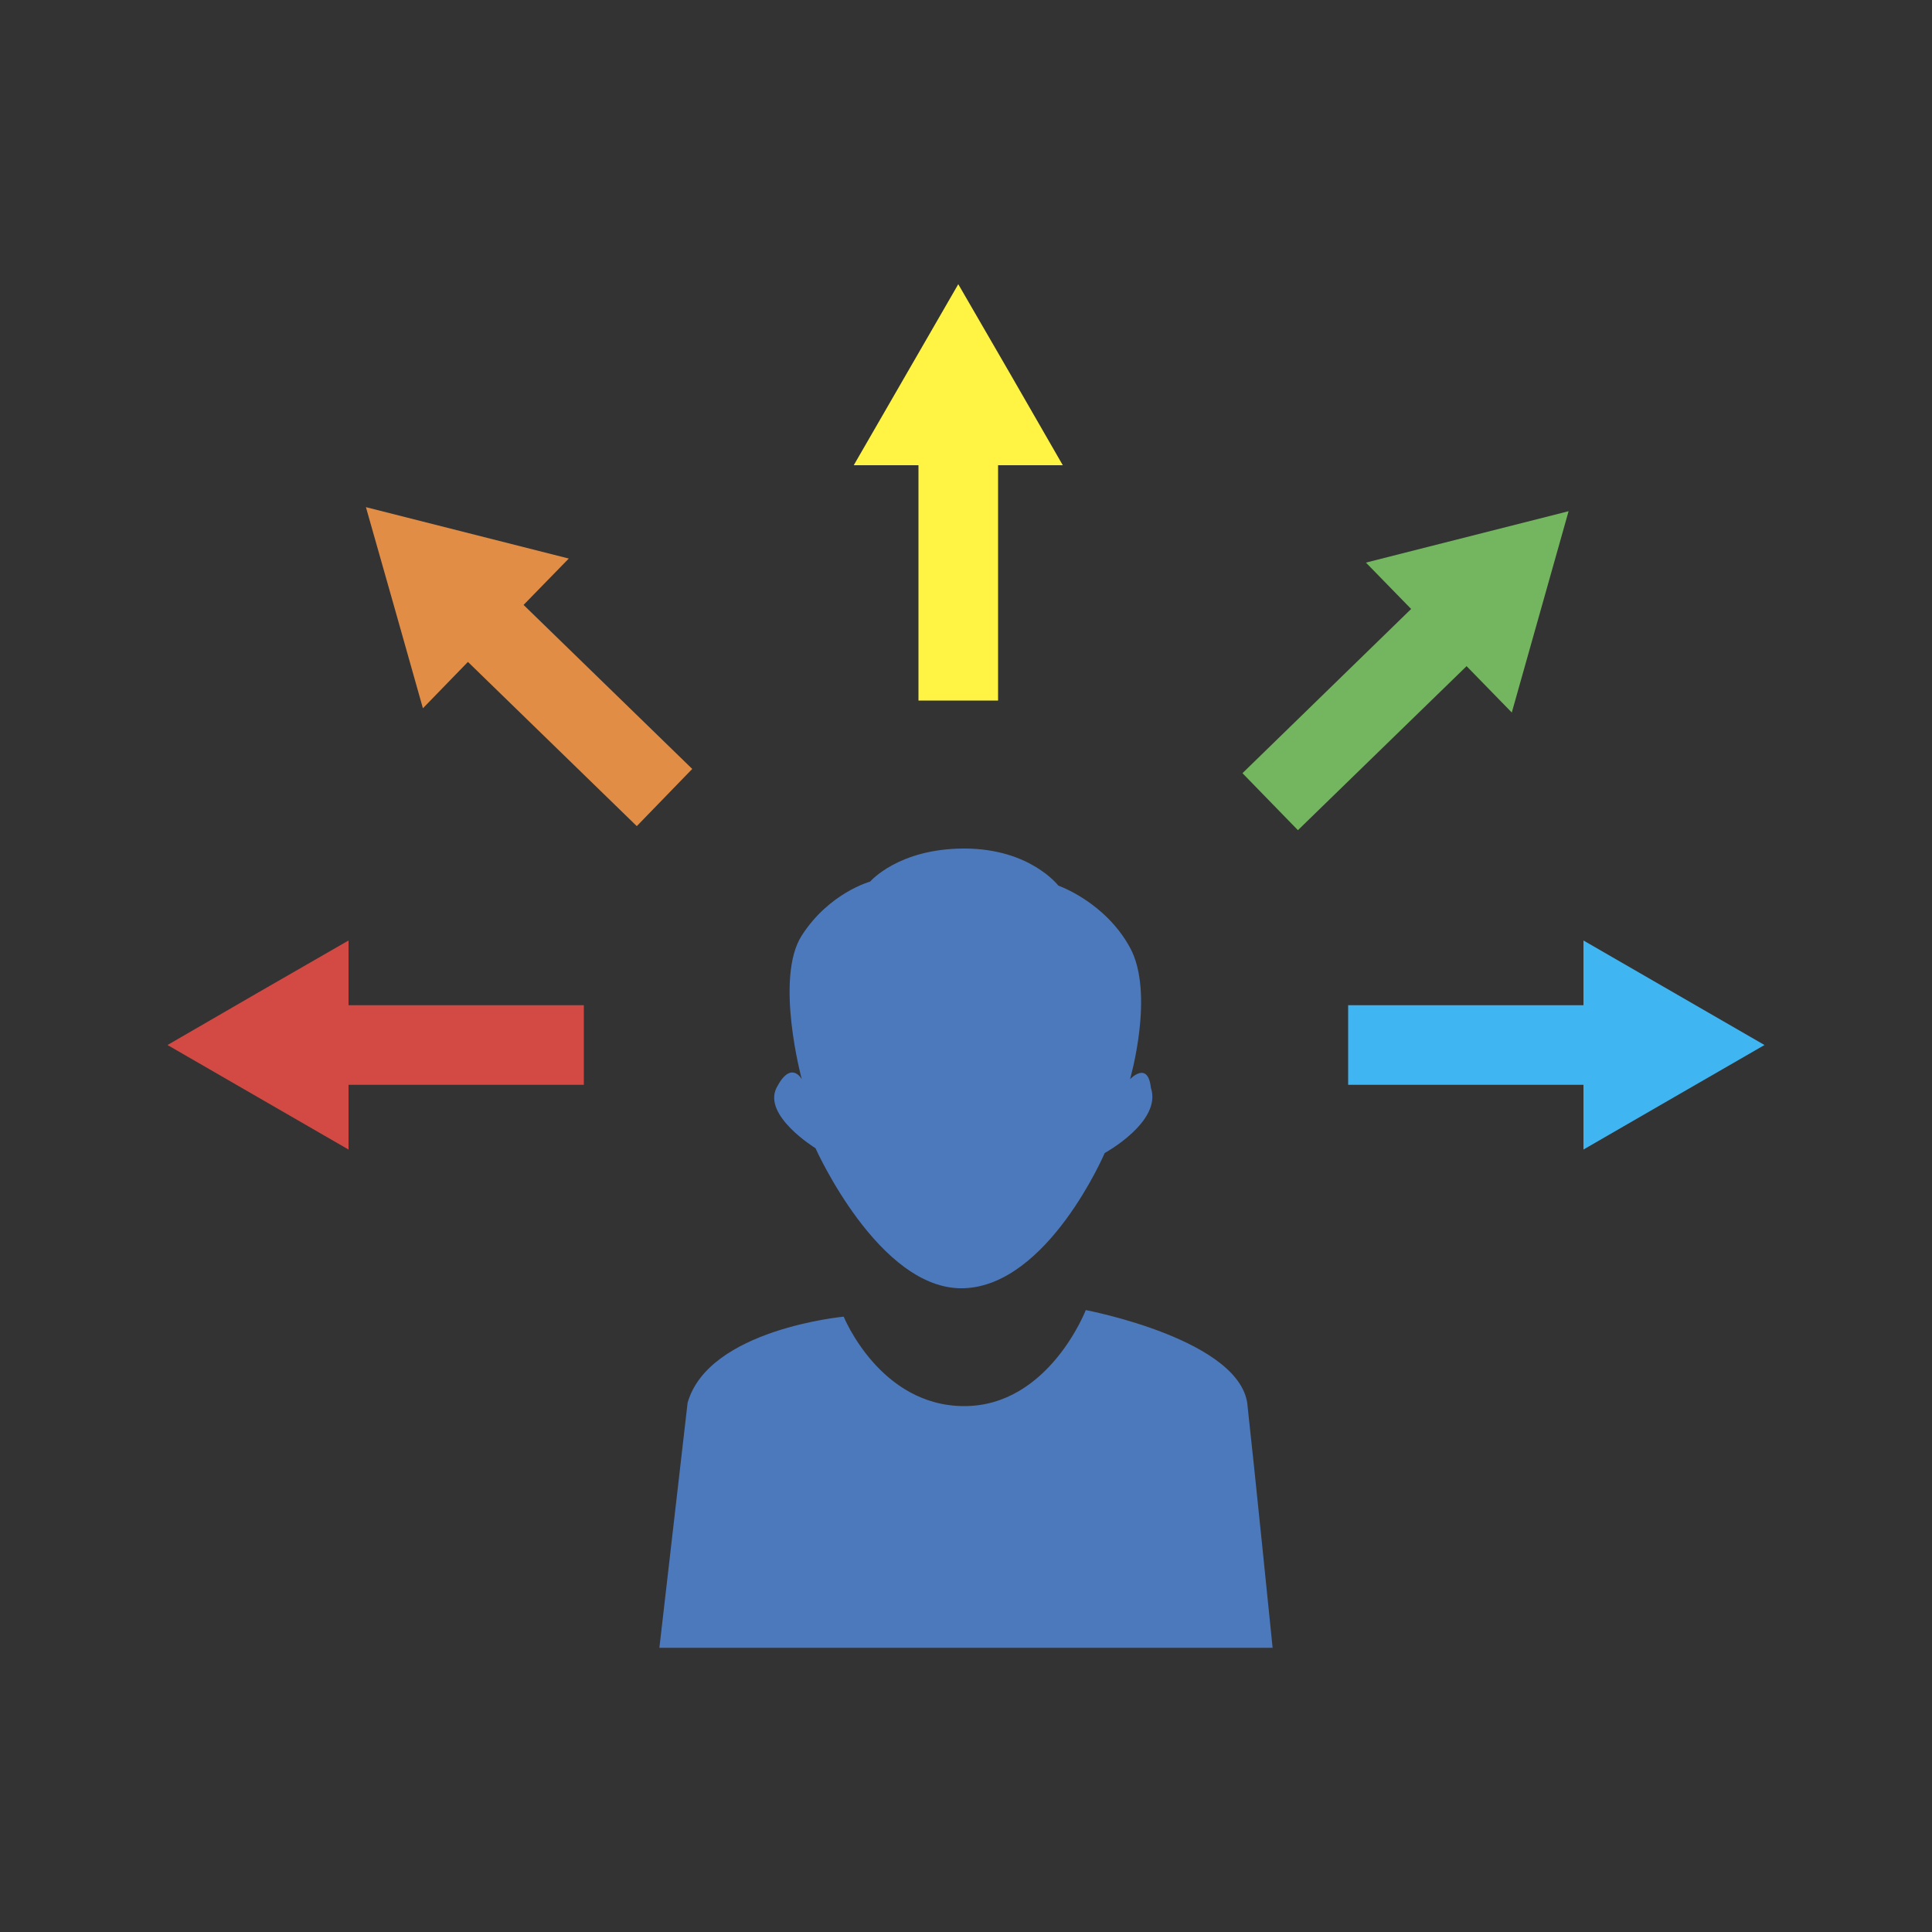 <?xml version="1.0" encoding="utf-8"?>
<!-- Generator: Adobe Illustrator 21.0.0, SVG Export Plug-In . SVG Version: 6.00 Build 0)  -->
<svg version="1.1" xmlns="http://www.w3.org/2000/svg" xmlns:xlink="http://www.w3.org/1999/xlink" x="0px" y="0px"
	 viewBox="0 0 1000 1000" style="enable-background:new 0 0 1000 1000;" xml:space="preserve">
<rect x="0" y="0" width="1000" height="1000" fill="#333333" stroke="none"/>
<style type="text/css">
	.st0{display:none;}
	.st1{display:inline;}
	.st2{fill:#FFF444;}
	.st3{fill:#74B65F;}
	.st4{fill:#4C79BC;}
	.st5{fill:#3FB5F2;}
	.st6{fill:#BA6CAA;}
	.st7{display:inline;fill:#D34A44;}
	.st8{fill:#E28D45;}
	.st9{fill:#D34A44;}
</style>
<g id="Layer_2" class="st0">
	<g class="st1">
		<path class="st2" d="M553.6,732c-67.4-7.6-47.1-41.8-82.9-101.9c-44.6-74.9-113.5-84.7-70.7-160.6c23.2-41.2,77.8-15.2,105.4,6.6
			c74.1,58.8,62.6,68.5,62.6,68.5c0,0,19.3-37.9,51.6-72.2c33.7-35.8,80.6-68.2,87.7-74.4c-71.6-9.6-180.6-13.1-180.6-13.1
			s-74.3-220.5-108.8-220.5C383.1,164.4,308.8,385,308.8,385s-230.5-1.7-243.4,35.4C52.5,457.4,241.6,592,241.6,592
			S169.3,819.8,200,834.4c30.6,14.6,217.7-114.4,217.7-114.4s198.1,129.3,217.7,114.4c9.9-7.6-1-70.1-14.1-129.7
			C601.3,731.8,585.4,735.7,553.6,732z"/>
		<path class="st3" d="M563.3,588.9c0,0,41.9-93,137.4-159.7c95.5-66.8,176.8-76.8,204.2-70.7c20,4.5,31.1,11.4,30.3,37
			c-0.8,25.6-12.9,26.9-24.8,32c-11.3,4.9-106,9.9-209,116.5c-20.7,21.4-40.4,48-55.3,78.6c-43.1,88.5-49.4,92.3-89.7,90.8
			c-53.6-1.9-44.9-64.2-72.2-110.1c-34-57-94.3-68.2-68.7-117.6c16.6-32,65.2-4.4,86.2,12.2C558,542.9,563.3,588.9,563.3,588.9z"/>
	</g>
</g>
<g id="Layer_3" class="st0">
	<g class="st1">
		<g id="прохід">
			<path class="st4" d="M266.2,101.6v645.9h467.6V101.6H266.2z M709.1,721H292.7V129.9h416.5V721z"/>
		</g>
		<g id="двері">
			<path class="st5" d="M266.2,101.3v645.5l298.2,151.9V253.2L266.2,101.3z M525.6,586c0,5.8-4.8,10.6-10.6,10.6
				c-5.8,0-10.6-4.7-10.6-10.6v-66.4c0-5.8,4.8-10.6,10.6-10.6c5.8,0,10.6,4.7,10.6,10.6V586z"/>
		</g>
	</g>
</g>
<g id="Layer_4" class="st0">
	<g id="Layer_2_1_" class="st1">
		<g>
			<path class="st5" d="M378.3,390.4c0,0-7-12.9-16.4,5.4c-9.5,18.3,25.3,39.6,25.3,39.6s41.5,93,96.7,91.4s92.2-88.3,92.2-88.3
				s37.5-20.5,30.1-42.6c-2-17.9-13.6-5.5-13.6-5.5s16.3-56,0-85.9c-16.3-30-46.8-40.5-46.8-40.5s-18.4-24.2-61.5-24.2
				S423,261.4,423,261.4s-26.8,7.4-44.7,35.2C360.5,324.5,378.3,390.4,378.3,390.4z"/>
			<path class="st5" d="M484.3,603.8c55.2,0,79.4-62.7,79.4-62.7s103.4,18.7,105.7,62.7c3.7,32.3,16.3,156.3,16.3,156.3H285.3
				c0,0,16.4-141.9,18.4-159.2c13.7-48.1,101.9-55.7,101.9-55.7S429.1,603.8,484.3,603.8z"/>
		</g>
		<g>
			<path class="st6" d="M120.2,478.3c0,0,11-5.9,17.3-17.7c6.3-11.8,5.1-15.8,5.1-15.8s7.9-77.8,11-89.1s14.6-69.8,85.1-69.8
				s81.8,60,85.9,70.1s10.2,83.9,10.2,83.9s1.3,13.7,8.7,21.3c7.4,7.6,18.3,18.9,18.3,18.9s-25.4,5.9-39.9,7.9
				c-14.6,2-33.1,0.4-33.1,0.4s-21.5,29.2-47.8,29.2s-50.7-29.6-50.7-29.6s-17.7,0.8-35.1-1.2S120.2,478.3,120.2,478.3z"/>
			<path class="st6" d="M189,531.7c0,0,3,27,13.2,44.3c10.2,17.3,34.6,35.8,34.6,35.8s15.9-10.1,33.2-33.8
				c17.3-23.6,15.3-46.2,15.3-46.2l33.1,15.6c0,0-28.7,10.9-40.6,41.6s-21.7,142.7-21.7,142.7H116.6c0,0-2.4-7.1,3.5-72.9
				c5.9-65.8,8.3-83,13-90.6c4.7-7.7,9.9-12.6,26.4-23.3C176.2,534.3,189,531.7,189,531.7z"/>
			<path class="st6" d="M237.2,596.9c0,0,8.5-5.8,14.2-12.1c3.4-3.7,10.2-15.5,10.2-15.5h-48.9c0,0,5.3,10,10,15.3
				C227.5,590,237.2,596.9,237.2,596.9z"/>
		</g>
		<g>
			<path class="st3" d="M641.6,540.8l38.9-14.1l52,36.8l51.5-36.7c0,0,68.3,20.2,82,40.1c13.7,20,17.9,164.8,17.9,164.8H712.5
				c0,0-14.4-136.8-22.1-149.8S662.3,553.8,641.6,540.8z"/>
			<path class="st3" d="M727,517.1c48.9,0.8,75.8-71.9,75.8-71.9s13.7-4.1,20.9-13c4.9-6.1,6.7-20.2,5.6-22.3
				c-2.8-5.2-10.1-2.9-10.1-2.9s12.1-33.3,9.8-56.5c-2.4-23.1-31.3-47.6-31.3-47.6s-2.6-4.5,0.8-11c3.4-6.6,10.8-9.5,10.8-9.5
				s-8.7-3.1-17.3,0.3s-11,7.6-11,7.6s-1-6.8-3.4-16.3s-10.8-14.2-10.8-14.2s-0.8,7.9-4.7,14.2c-3.9,6.3-6.8,5.8-6.8,5.8
				s-2.1-5-6.6-11s-13.4-8.9-13.4-8.9s2.1,8.1,2.9,13.1c0.8,5-1.6,7.4-1.6,7.4s-29.4-4.5-57,9.5c-27.6,13.9-53.6,37.8-50.7,83.3
				c0.9,13.9,11.3,31.5,11.3,31.5s-10-0.8-13.4,5c-1.7,2.9-0.7,17.5,5.8,26.8c6.5,9.3,18.7,13.1,18.7,13.1S678.1,516.3,727,517.1z"
				/>
		</g>
	</g>
</g>
<g id="Layer_5" class="st0">
	<path class="st7" d="M885.7,448.4V321.5h-126V204.8H505.9h-11.8H240.3v116.7h-126v126.9h126v104.9h-126v126.9h126v115h253.7h11.8
		h253.7v-115h126V553.3h-126V448.4H885.7z M381.6,333.4h238.5v103.2H381.6V333.4z M873.8,436.6H633.6V333.4h240.2V436.6z
		 M507.6,216.7h240.2v103.2H507.6V216.7z M253.9,216.7h240.2v103.2H253.9V216.7z M127.9,333.4h240.2v103.2H127.9V333.4z
		 M253.9,450.1h240.2v103.2H379.9h-11.8H253.9V450.1z M620.1,668.3H505.9h-11.8H381.6V565.1h112.5h11.8h114.2V668.3z M127.9,668.3
		V565.1h112.5h127.7v103.2H240.3H127.9z M494.1,783.3H253.9V680.2h114.2h11.8h114.2V783.3z M747.8,783.3H507.6V680.2h112.5h13.5
		h114.2V783.3z M873.8,565.1v103.2H759.7h-126V565.1h126H873.8z M633.6,553.3h-13.5H507.6V450.1h240.2v103.2H633.6z"/>
</g>
<g id="Layer_6">
	<g>
		<g id="Layer_1_2_">
			<g id="Layer_2_3_">
				<g>
					<path class="st4" d="M595.7,563c-1.6-14.2-10.8-4.4-10.8-4.4s12.9-44.4,0-68.1s-37.1-32.1-37.1-32.1s-14.6-19.2-48.7-19.2
						s-48.7,17.1-48.7,17.1s-21.2,5.8-35.4,27.9c-14.2,22.1,0,74.4,0,74.4s-5.5-10.2-13,4.3c-7.5,14.5,20.1,31.4,20.1,31.4
						s32.9,73.7,76.6,72.5c43.7-1.3,73.1-70,73.1-70S601.6,580.5,595.7,563z"/>
				</g>
				<g>
					<path class="st4" d="M562,678.1c0,0-19.2,49.7-62.9,49.7s-62.4-46.3-62.4-46.3s-70,6.5-80.8,44.6
						c-1.6,13.8-14.6,126.8-14.6,126.8h317.4c0,0-10-98.9-12.9-124.5C644,693.6,562,678.1,562,678.1z"/>
				</g>
			</g>
		</g>
		<g id="Layer_2_2_">
			<polygon class="st2" points="550.1,240.8 523.1,193.9 496,147.1 441.9,240.8 475.4,240.8 475.4,362.6 516.6,362.6 516.6,240.8 
							"/>
			<polygon class="st3" points="782.5,368.8 797.2,316.7 811.9,264.6 707,291.2 730.4,315.2 643.1,400.2 671.8,429.7 759.1,344.8 
							"/>
			<polygon class="st8" points="218.9,366.6 204.2,314.6 189.4,262.5 294.4,289.1 271,313.1 358.3,398 329.6,427.6 242.2,342.6 			
				"/>
			<polygon class="st9" points="180.4,486.8 133.5,513.8 86.7,540.9 180.4,595 180.4,561.5 302.2,561.5 302.2,520.3 180.4,520.3 			
				"/>
			<polygon class="st5" points="819.6,595 866.5,567.9 913.3,540.9 819.6,486.8 819.6,520.3 697.8,520.3 697.8,561.5 819.6,561.5 
							"/>
		</g>
	</g>
</g>
</svg>
